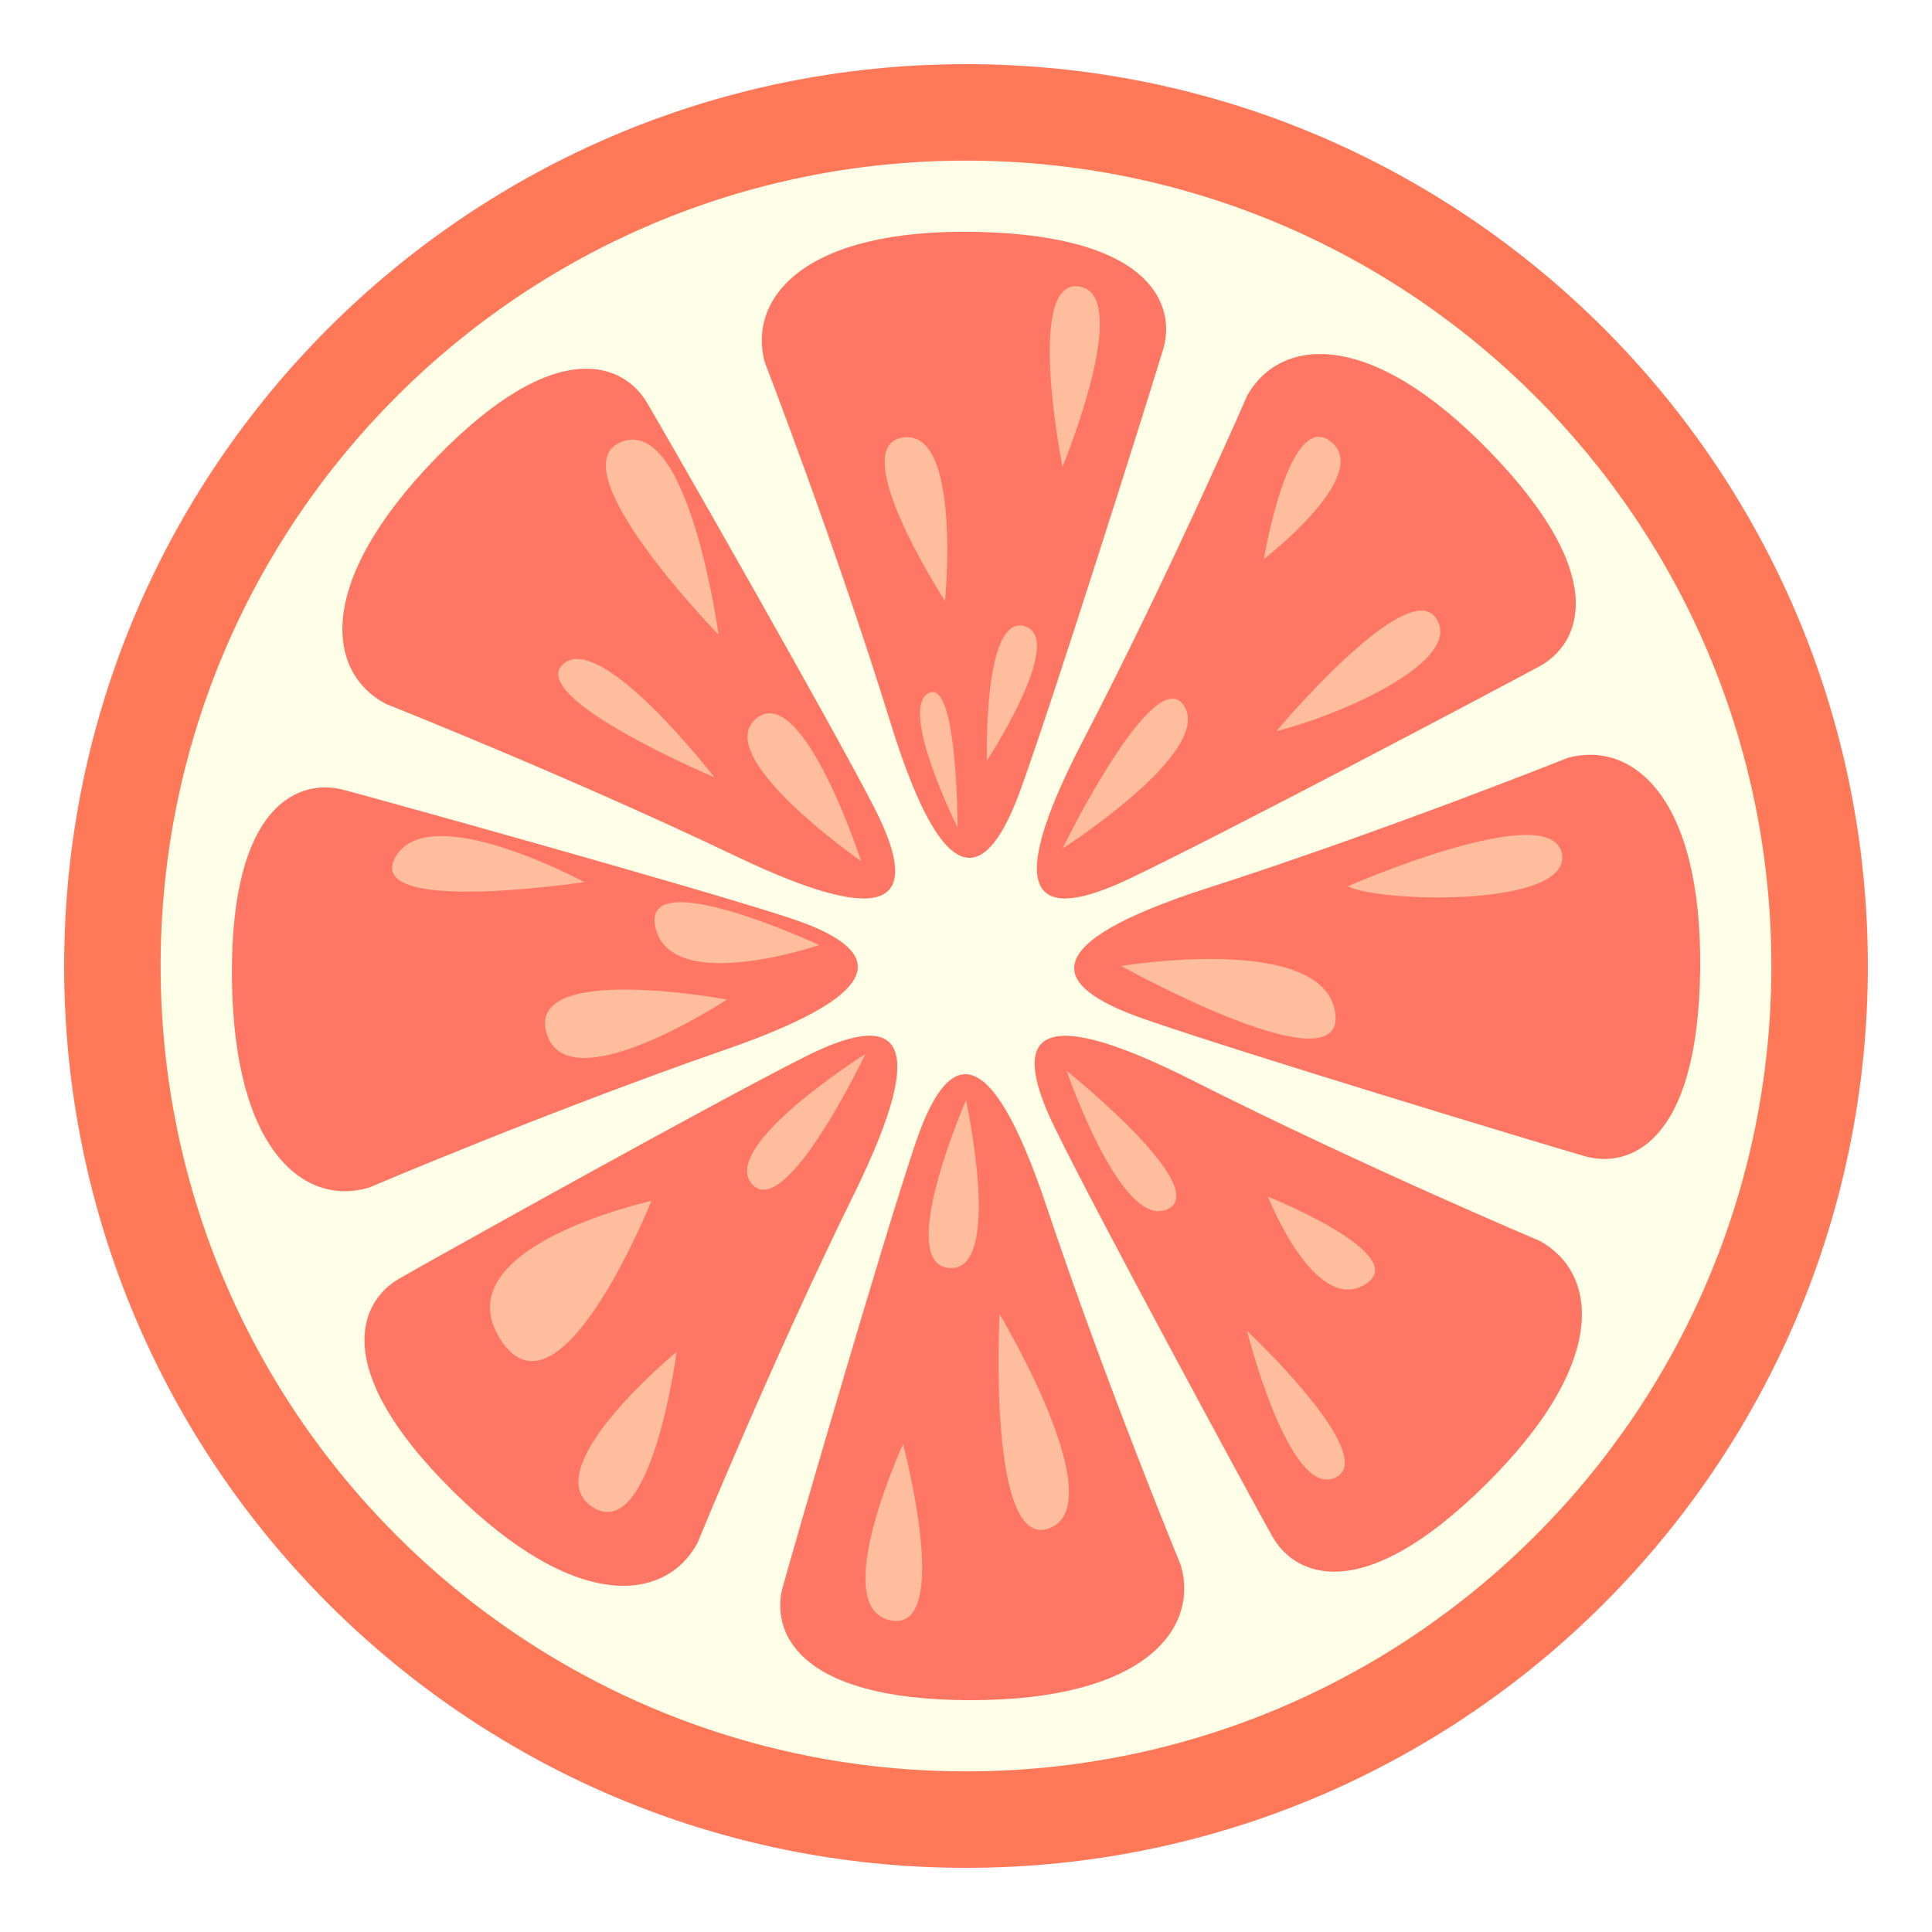<?xml version="1.0" encoding="utf-8"?>
<!-- Generator: Adobe Illustrator 21.0.0, SVG Export Plug-In . SVG Version: 6.00 Build 0)  -->
<svg version="1.1" id="Layer_1" xmlns="http://www.w3.org/2000/svg" xmlns:xlink="http://www.w3.org/1999/xlink" x="0px" y="0px"
	 width="1024px" height="1024px" viewBox="0 0 1024 1024" enable-background="new 0 0 1024 1024" xml:space="preserve">
<rect fill="#FFFFFF" width="1024" height="1024"/>
<g>
	<path fill="#FF7858" d="M152.601,499.493c0,49.317,9.291,95.582,27.909,138.844c18.598,43.256,44.175,81.173,76.747,113.726
		c32.552,32.572,70.469,58.15,113.73,76.747c43.257,18.622,89.521,27.909,138.844,27.909c49.298,0,95.587-9.287,138.844-27.909
		c43.257-18.598,81.154-44.175,113.726-76.747c32.552-32.552,58.13-70.469,76.747-113.726
		c18.598-43.261,27.909-89.526,27.909-138.844c0-49.298-9.311-95.587-27.909-138.849c-18.618-43.257-44.195-81.149-76.747-113.726
		c-32.572-32.552-70.469-58.125-113.726-76.747c-43.257-18.598-89.546-27.909-138.844-27.909c-49.322,0-95.587,9.311-138.844,27.909
		c-43.261,18.622-81.178,44.195-113.73,76.747c-32.572,32.577-58.15,70.469-76.747,113.726
		C161.892,403.906,152.601,450.195,152.601,499.493z M509.831,820.437c-44.654,0-86.301-8.373-124.889-25.118
		c-38.618-16.745-72.563-39.769-101.87-69.071c-29.302-29.307-52.326-63.252-69.071-101.865
		c-16.745-38.593-25.118-80.24-25.118-124.889c0-44.654,8.373-86.281,25.118-124.894c16.745-38.589,39.769-72.559,69.071-101.865
		c29.307-29.302,63.252-52.326,101.87-69.071c38.589-16.745,80.235-25.118,124.889-25.118s86.276,8.373,124.889,25.118
		c38.594,16.745,72.563,39.769,101.865,69.071c29.302,29.307,52.331,63.277,69.071,101.865
		c16.745,38.613,25.118,80.24,25.118,124.894c0,44.649-8.373,86.296-25.118,124.889c-16.74,38.613-39.769,72.559-69.071,101.865
		c-29.302,29.302-63.272,52.326-101.865,69.071C596.107,812.064,554.486,820.437,509.831,820.437z M314.473,499.493
		c0,26.99,5.098,52.326,15.348,76.046c10.225,23.725,24.18,44.437,41.864,62.096c17.659,17.684,38.371,31.638,62.096,41.864
		c23.72,10.25,49.056,15.352,76.051,15.352c26.971,0,52.326-5.103,76.051-15.352c23.72-10.225,44.412-24.18,62.096-41.864
		c17.659-17.659,31.614-38.371,41.859-62.096c10.23-23.72,15.352-49.056,15.352-76.046c0-26.975-5.122-52.331-15.352-76.051
		c-10.245-23.725-24.199-44.417-41.859-62.096c-17.684-17.664-38.376-31.619-62.096-41.864
		c-23.725-10.225-49.08-15.352-76.051-15.352c-26.995,0-52.331,5.127-76.051,15.352c-23.725,10.245-44.437,24.199-62.096,41.864
		c-17.684,17.679-31.638,38.371-41.864,62.096C319.571,447.162,314.473,472.517,314.473,499.493z"/>
	<g>
		<circle fill="#FFFFE7" cx="512" cy="512" r="453.544"/>
		<path fill="#FF7858" d="M512,34C248.008,34,34,248.008,34,512s214.008,478,478,478s478-214.008,478-478S775.992,34,512,34z
			 M512,938.865C276.249,938.865,85.135,747.751,85.135,512S276.249,85.135,512,85.135S938.865,276.249,938.865,512
			S747.751,938.865,512,938.865z"/>
		<path fill="#FF7764" d="M405.284,191.851c-8.893-33.349,20.009-71.144,113.386-68.921c93.377,2.223,104.493,40.019,97.823,62.251
			c-6.67,22.233-57.805,184.53-75.591,233.442c-17.786,48.912-40.019,57.805-68.921-35.572
			C443.079,289.674,405.284,191.851,405.284,191.851z"/>
		<path fill="#FF7764" d="M661.222,209.318c17.125-29.966,64.251-36.519,129.085,30.717s46.164,101.927,25.789,113.047
			c-20.375,11.119-170.851,90.57-217.889,112.843c-47.038,22.274-69.1,12.965-23.996-73.754S661.222,209.318,661.222,209.318z"/>
		<path fill="#FF7764" d="M830.93,401.694c33.247-9.267,71.364,19.209,70.19,112.605c-1.174,93.396-38.842,104.936-61.148,98.516
			s-185.168-55.728-234.276-72.964c-49.108-17.236-58.25-39.367,34.796-69.316C733.537,440.586,830.93,401.694,830.93,401.694z"/>
		<path fill="#FF7764" d="M816.339,657.813c30.157,16.787,37.239,63.837-29.265,129.422s-101.403,47.306-112.75,27.057
			c-11.347-20.249-92.483-169.823-115.284-216.607s-13.74-68.95,73.48-24.823C719.741,616.988,816.339,657.813,816.339,657.813z"/>
		<path fill="#FF7764" d="M625.881,829.671c9.64,33.141-18.406,71.576-111.809,71.451s-105.366-37.661-99.197-60.038
			c6.169-22.377,53.645-185.782,70.327-235.081c16.683-49.299,38.71-58.689,69.703,34.015S625.881,829.671,625.881,829.671z"/>
		<path fill="#FF7764" d="M369.615,817.958c-16.447,30.343-63.415,37.953-129.743-27.81s-48.442-100.865-28.322-112.439
			S380.324,583.325,426.85,560s68.791-14.514,25.647,73.196S369.615,817.958,369.615,817.958z"/>
		<path fill="#FF7764" d="M195.629,629.442c-33.03,10.012-71.778-17.601-72.702-111c-0.924-93.399,36.475-105.782,58.92-99.865
			s186.373,51.554,235.856,67.682s59.12,38.048-33.23,70.08C292.123,588.373,195.629,629.442,195.629,629.442z"/>
		<path fill="#FF7764" d="M204.462,373.061c-30.526-16.105-38.663-62.984,26.35-130.047s100.314-49.572,112.114-29.583
			c11.799,19.989,96.275,167.702,120.12,213.963s15.286,68.624-72.904,26.467S204.462,373.061,204.462,373.061z"/>
		<path fill="#FEBD9C" d="M507.553,438.633c0,0-31.126-62.251-15.563-71.144C507.553,358.595,507.553,438.633,507.553,438.633z"/>
		<path fill="#FEBD9C" d="M523.116,403.06c0,0-2.223-77.814,20.009-71.144C565.358,338.586,523.116,403.06,523.116,403.06z"/>
		<path fill="#FEBD9C" d="M563.135,247.433c0,0-20.009-100.047,8.893-95.6C600.93,156.279,563.135,247.433,563.135,247.433z"/>
		<path fill="#FEBD9C" d="M500.884,318.577c0,0-53.358-82.26-22.233-86.707S500.884,318.577,500.884,318.577z"/>
		<path fill="#FEBD9C" d="M669.851,296.344c0,0,13.34-80.037,35.572-62.251C727.656,251.879,669.851,296.344,669.851,296.344z"/>
		<path fill="#FEBD9C" d="M676.521,387.498c0,0,68.921-82.26,84.484-60.028C776.567,349.702,712.093,378.605,676.521,387.498z"/>
		<path fill="#FEBD9C" d="M563.135,449.749c0,0,48.912-100.047,64.474-75.591S563.135,449.749,563.135,449.749z"/>
		<path fill="#FEBD9C" d="M714.316,469.758c0,0,106.716-46.688,113.386-17.786C834.372,480.874,732.102,478.651,714.316,469.758z"/>
		<path fill="#FEBD9C" d="M594.26,512c0,0,106.716-17.786,113.386,24.456C714.316,578.698,594.26,512,594.26,512z"/>
		<path fill="#FEBD9C" d="M565.358,567.581c0,0,28.902,84.484,53.358,73.367C643.172,629.833,565.358,567.581,565.358,567.581z"/>
		<path fill="#FEBD9C" d="M672.074,634.279c0,0,24.456,62.251,51.135,46.688C749.888,665.405,672.074,634.279,672.074,634.279z"/>
		<path fill="#FEBD9C" d="M660.958,705.423c0,0,22.233,88.93,46.688,77.814C732.102,772.121,660.958,705.423,660.958,705.423z"/>
		<path fill="#FEBD9C" d="M512,583.144c0,0-37.795,86.707-8.893,88.93S512,583.144,512,583.144z"/>
		<path fill="#FEBD9C" d="M529.786,696.53c0,0-6.67,126.726,26.679,113.386C589.814,796.577,529.786,696.53,529.786,696.53z"/>
		<path fill="#FEBD9C" d="M478.651,765.451c0,0-40.019,86.707-6.67,93.377C505.33,865.498,478.651,765.451,478.651,765.451z"/>
		<path fill="#FEBD9C" d="M358.595,716.54c0,0-75.591,62.251-44.465,82.26C345.256,818.809,358.595,716.54,358.595,716.54z"/>
		<path fill="#FEBD9C" d="M345.256,636.502c0,0-111.163,24.456-80.037,73.367S345.256,636.502,345.256,636.502z"/>
		<path fill="#FEBD9C" d="M458.642,558.688c0,0-77.814,48.912-60.028,68.921C416.4,647.619,458.642,558.688,458.642,558.688z"/>
		<path fill="#FEBD9C" d="M434.186,500.884c0,0-95.6-44.465-86.707-8.893C356.372,527.563,434.186,500.884,434.186,500.884z"/>
		<path fill="#FEBD9C" d="M385.274,529.786c0,0-106.716-20.009-95.6,17.786C300.791,585.367,385.274,529.786,385.274,529.786z"/>
		<path fill="#FEBD9C" d="M309.684,467.535c0,0-82.26-44.465-100.047-13.34S309.684,467.535,309.684,467.535z"/>
		<path fill="#FEBD9C" d="M456.419,456.419c0,0-31.126-95.6-55.581-75.591S456.419,456.419,456.419,456.419z"/>
		<path fill="#FEBD9C" d="M378.605,411.953c0,0-60.028-77.814-80.037-60.028C278.558,369.712,378.605,411.953,378.605,411.953z"/>
		<path fill="#FEBD9C" d="M380.828,336.363c0,0-15.563-115.609-51.135-102.27C294.121,247.433,380.828,336.363,380.828,336.363z"/>
	</g>
</g>
</svg>
